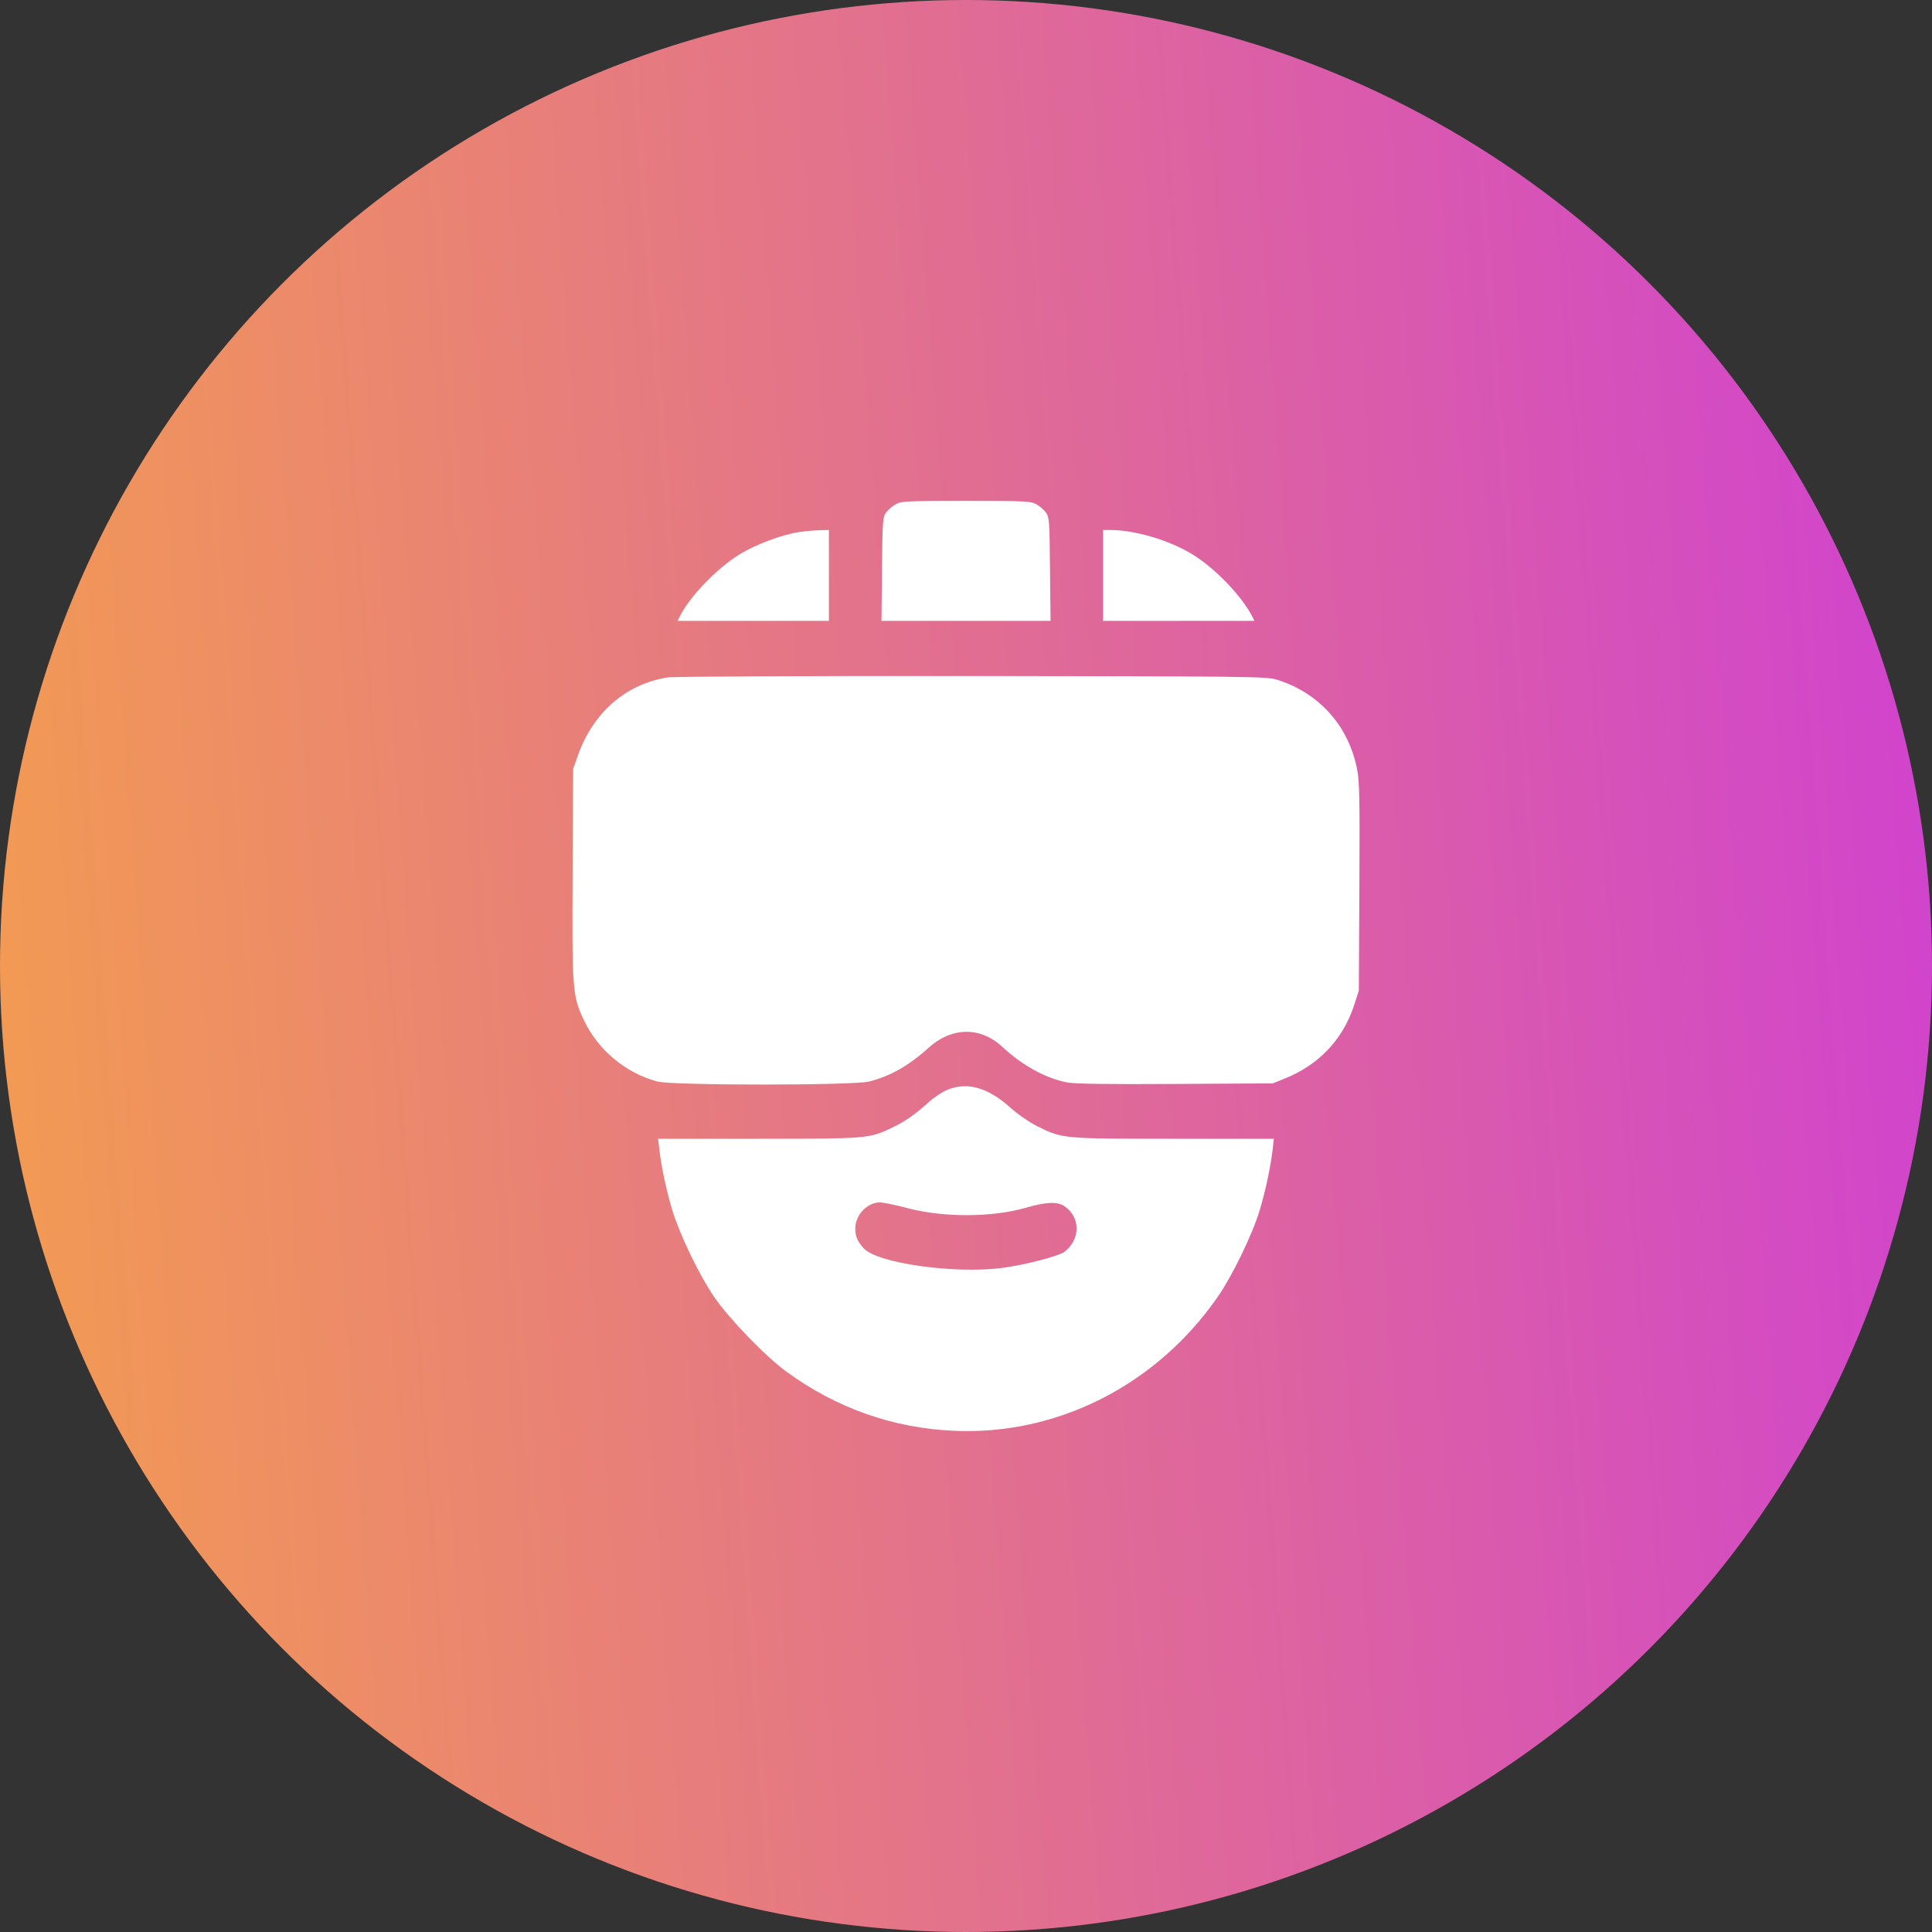 <svg width="54" height="54" viewBox="0 0 54 54" fill="none" xmlns="http://www.w3.org/2000/svg">
<rect x="0" y="0" width="54" height="54" fill="#333333" stroke="none"/>
<circle cx="27" cy="27" r="27" fill="url(#paint0_linear_1_12080)"/>
<path fill-rule="evenodd" clip-rule="evenodd" d="M25.036 14.094C24.942 14.146 24.821 14.25 24.766 14.326C24.672 14.456 24.666 14.549 24.652 15.909L24.638 17.353H27H29.363L29.348 15.909C29.335 14.549 29.328 14.456 29.234 14.326C29.179 14.25 29.058 14.146 28.965 14.094C28.808 14.007 28.653 14 27 14C25.347 14 25.192 14.007 25.036 14.094ZM22.333 14.872C21.857 14.941 21.106 15.225 20.655 15.505C20.034 15.891 19.281 16.672 19.011 17.211L18.94 17.353H21.054H23.168V16.083V14.813L22.91 14.819C22.768 14.822 22.508 14.846 22.333 14.872ZM30.832 16.083V17.353H32.947H35.061L35.004 17.238C34.72 16.674 33.975 15.895 33.346 15.505C32.699 15.103 31.724 14.813 31.025 14.813H30.832V16.083ZM18.674 18.933C17.501 19.111 16.578 19.912 16.151 21.12L16.02 21.493L16.005 24.41C15.988 27.672 16 27.828 16.315 28.503C16.707 29.341 17.488 29.996 18.376 30.229C18.802 30.341 23.826 30.342 24.285 30.23C24.87 30.087 25.396 29.79 25.949 29.29C26.601 28.7 27.401 28.689 28.017 29.261C28.581 29.783 29.218 30.134 29.825 30.254C30.032 30.295 30.939 30.308 32.847 30.297L35.573 30.281L35.905 30.148C36.864 29.762 37.533 29.056 37.846 28.101L37.98 27.69L37.995 24.796C38.008 22.295 37.999 21.848 37.931 21.499C37.692 20.279 36.856 19.352 35.672 18.992C35.396 18.909 34.849 18.903 27.172 18.895C22.652 18.891 18.836 18.908 18.674 18.933ZM26.479 30.46C26.34 30.516 26.102 30.675 25.95 30.813C25.569 31.158 25.282 31.356 24.909 31.531C24.282 31.825 24.233 31.829 21.187 31.829L18.395 31.83L18.428 32.122C18.481 32.601 18.63 33.296 18.795 33.837C19.002 34.517 19.553 35.657 19.962 36.25C20.395 36.878 21.396 37.913 21.989 38.344C23.384 39.359 24.956 39.914 26.656 39.991C29.551 40.124 32.327 38.714 34.039 36.243C34.446 35.655 35 34.513 35.205 33.838C35.367 33.303 35.515 32.611 35.572 32.122L35.605 31.83L32.813 31.829C29.693 31.829 29.693 31.828 28.99 31.477C28.767 31.365 28.448 31.146 28.253 30.97C27.615 30.395 27.041 30.23 26.479 30.46ZM25.354 33.765C26.365 34.034 27.731 34.03 28.679 33.755C29.23 33.595 29.546 33.581 29.74 33.706C30.203 34.007 30.209 34.638 29.752 34.988C29.593 35.109 28.633 35.359 28.018 35.438C26.677 35.612 24.517 35.307 24.142 34.892C23.962 34.693 23.905 34.558 23.905 34.335C23.905 33.961 24.239 33.608 24.593 33.608C24.687 33.608 25.03 33.679 25.354 33.765Z" fill="white"/>
<defs>
<linearGradient id="paint0_linear_1_12080" x1="-22.226" y1="-40.725" x2="58.882" y2="-46.779" gradientUnits="userSpaceOnUse">
<stop offset="0.005" stop-color="#FCB42F"/>
<stop offset="1" stop-color="#CB34E3"/>
</linearGradient>
</defs>
</svg>
